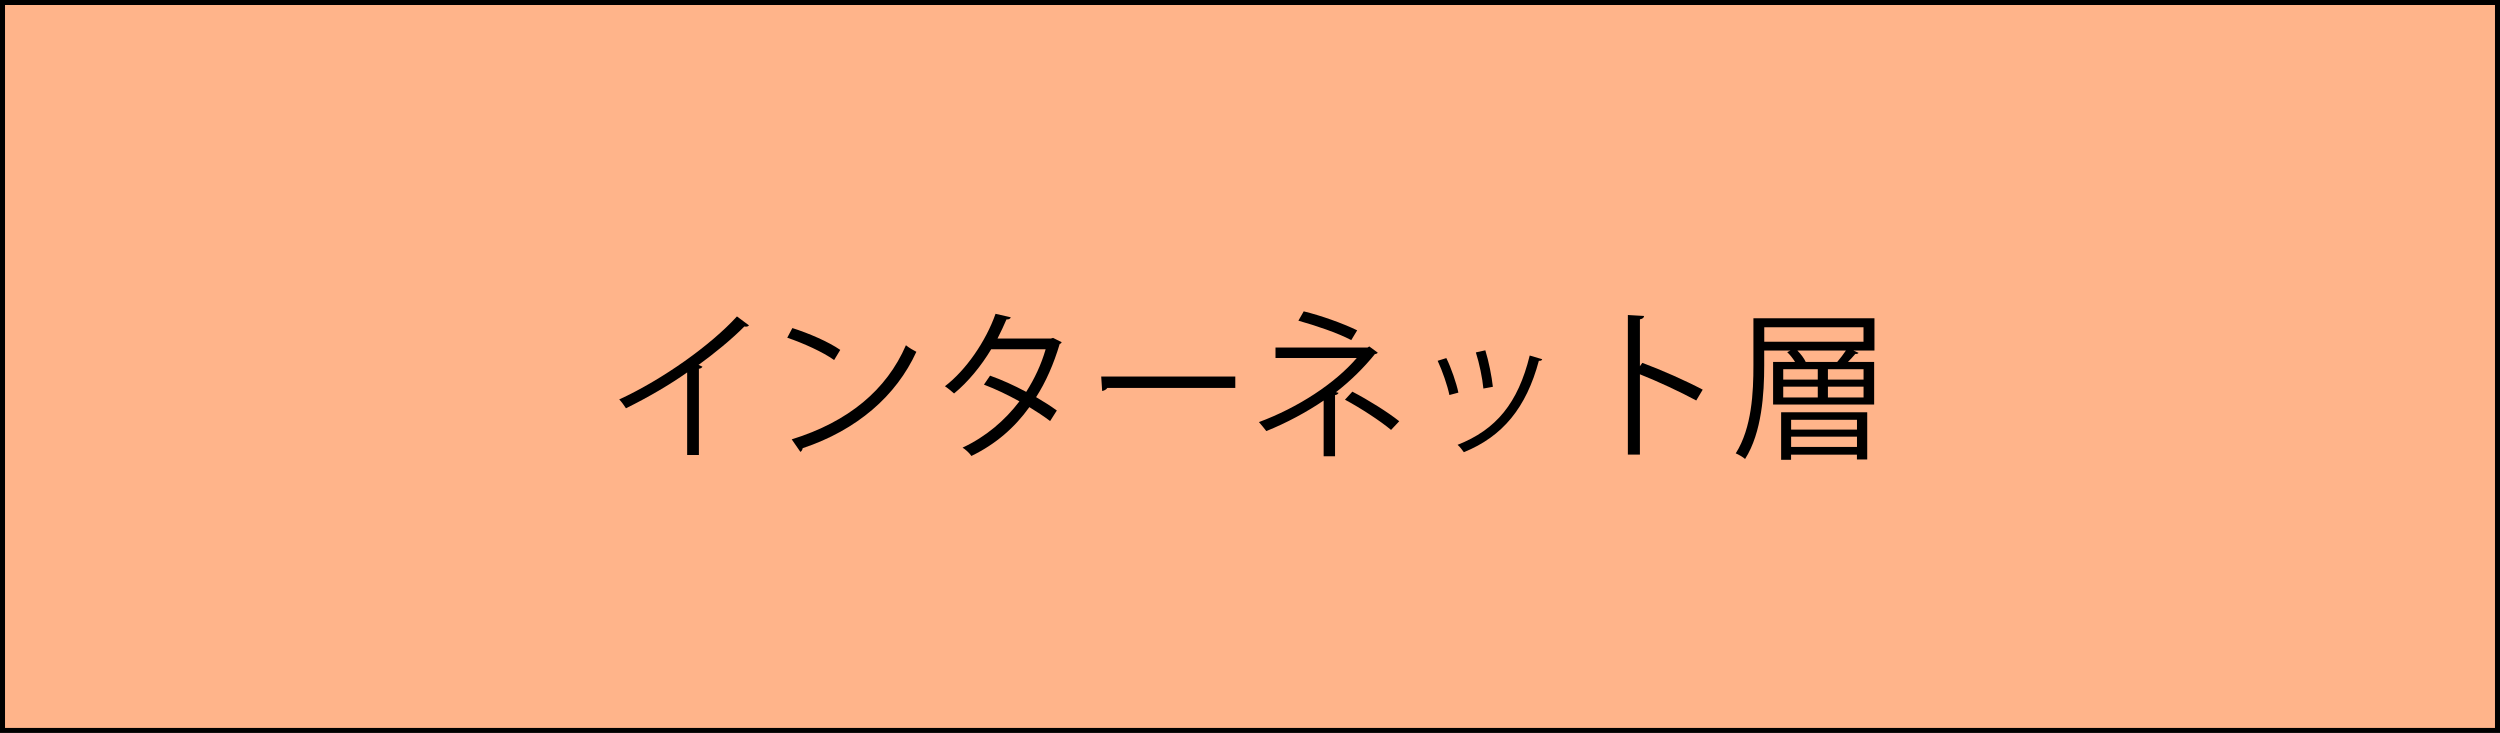 <?xml version="1.0" encoding="UTF-8"?>
<svg id="b" data-name="レイヤー 2" xmlns="http://www.w3.org/2000/svg" viewBox="0 0 498 146">
  <defs>
    <style>
      .d {
        fill: #ffb48a;
      }
    </style>
  </defs>
  <g id="c" data-name="レイヤー 1">
    <g>
      <rect class="d" x=".5" y=".5" width="497" height="145"/>
      <path d="M497,1V145H1V1H497m1-1H0V146H498V0h0Z"/>
    </g>
    <g>
      <path d="M149.2,64.81c-.13,.16-.32,.26-.61,.26-.1,0-.19,0-.32-.03-2.46,2.5-6.02,5.41-9.12,7.65,.26,.1,.64,.29,.77,.35-.06,.19-.35,.38-.7,.42v17.18h-2.34v-16.45c-3.39,2.4-7.81,4.99-12.19,7.14-.32-.51-.9-1.31-1.34-1.76,8.74-4.03,18.3-10.88,23.45-16.54l2.4,1.79Z"/>
      <path d="M157.84,65.35c3.33,1.06,7.17,2.72,9.54,4.35l-1.22,2.02c-2.3-1.63-6.08-3.33-9.34-4.45l1.02-1.92Zm-.13,22.17c11.36-3.52,18.91-9.89,22.75-18.75,.67,.54,1.41,.96,2.08,1.31-4,8.77-11.81,15.58-22.65,19.2-.03,.29-.22,.61-.45,.74l-1.73-2.5Z"/>
      <path d="M211.47,68.17c-.03,.16-.19,.29-.38,.35-1.18,3.97-2.78,7.62-4.7,10.59,1.38,.8,2.94,1.79,4.13,2.66l-1.34,2.11c-1.15-.9-2.78-1.95-4.13-2.78-2.94,4.1-6.72,7.39-11.55,9.73-.35-.54-1.18-1.31-1.76-1.66,4.67-2.18,8.42-5.41,11.33-9.22-2.37-1.31-4.7-2.43-7.07-3.33l1.22-1.79c2.34,.83,4.74,1.92,7.2,3.23,1.66-2.62,2.98-5.41,3.87-8.48h-10.85c-1.95,3.26-4.58,6.5-7.39,8.8-.42-.38-1.28-1.09-1.82-1.44,4.19-3.2,8.16-8.96,10.08-14.43l3.04,.7c-.13,.35-.45,.45-.86,.42-.45,1.06-1.18,2.62-1.79,3.81h10.62l.45-.13,1.73,.86Z"/>
      <path d="M219.35,75.01h26.72v2.27h-25.5c-.19,.32-.61,.54-1.02,.61l-.19-2.88Z"/>
      <path d="M274.45,70.25c-.1,.16-.29,.26-.58,.29-2.05,2.56-4.8,5.31-7.74,7.58l.51,.13c-.06,.16-.29,.42-.7,.45v12.19h-2.27v-11.1c-3.26,2.24-7.49,4.51-11.42,6.08-.16-.22-1.22-1.54-1.47-1.79,7.74-2.88,15.1-7.65,19.49-12.77h-16.19v-2.08h18.33l.35-.22,1.7,1.25Zm-5.28-2.5c-2.78-1.47-7.14-2.91-10.53-3.87l1.06-1.86c3.42,.83,7.74,2.37,10.65,3.78l-1.18,1.95Zm.22,10.27c3.2,1.66,7.04,4.06,9.34,5.89l-1.63,1.73c-2.14-1.79-6.11-4.38-9.18-6.02l1.47-1.6Z"/>
      <path d="M288.11,71.33c.96,1.95,2.02,5.02,2.4,6.88l-1.79,.48c-.38-1.86-1.38-4.77-2.34-6.82l1.73-.54Zm19.1,.22c-.06,.29-.38,.35-.67,.32-2.5,9.34-7.2,15.07-14.94,18.21-.26-.38-.83-1.12-1.25-1.47,7.65-3.01,12.03-8.26,14.37-17.79l2.5,.74Zm-11.33-1.76c.67,2.14,1.28,5.22,1.5,7.26l-1.89,.35c-.19-2.05-.8-4.99-1.5-7.2l1.89-.42Z"/>
      <path d="M337.9,79.78c-3.26-1.76-7.74-3.84-11.23-5.22v16h-2.4v-27.81l3.23,.19c-.03,.35-.29,.58-.83,.67v9.34l.48-.67c3.74,1.38,8.7,3.58,12.03,5.34l-1.28,2.14Z"/>
      <path d="M373.39,63.4v6.43h-4.19l1.02,.45c-.1,.19-.35,.26-.64,.22-.38,.45-.93,1.06-1.47,1.6h5.22v8.48h-20.13v-8.48h4.38c-.42-.67-.99-1.41-1.57-1.95l.64-.32h-5.22v3.01c0,5.47-.45,13.31-3.81,18.59-.38-.35-1.31-.9-1.86-1.12,3.23-5.09,3.52-12.26,3.52-17.47v-9.44h24.09Zm-2.18,4.67v-2.88h-19.77v2.88h19.77Zm-16.41,23.52v-9.47h17.15v9.41h-2.05v-.96h-13.12v1.02h-1.98Zm.42-18.05v2.08h6.88v-2.08h-6.88Zm0,3.49v2.14h6.88v-2.14h-6.88Zm14.69,6.59h-13.12v1.95h13.12v-1.95Zm-13.12,5.41h13.12v-2.05h-13.12v2.05Zm1.25-19.2c.7,.7,1.34,1.57,1.66,2.27h6.27c.58-.67,1.25-1.54,1.73-2.27h-9.66Zm13.18,5.79v-2.08h-7.1v2.08h7.1Zm0,3.55v-2.14h-7.1v2.14h7.1Z"/>
    </g>
  </g>
</svg>